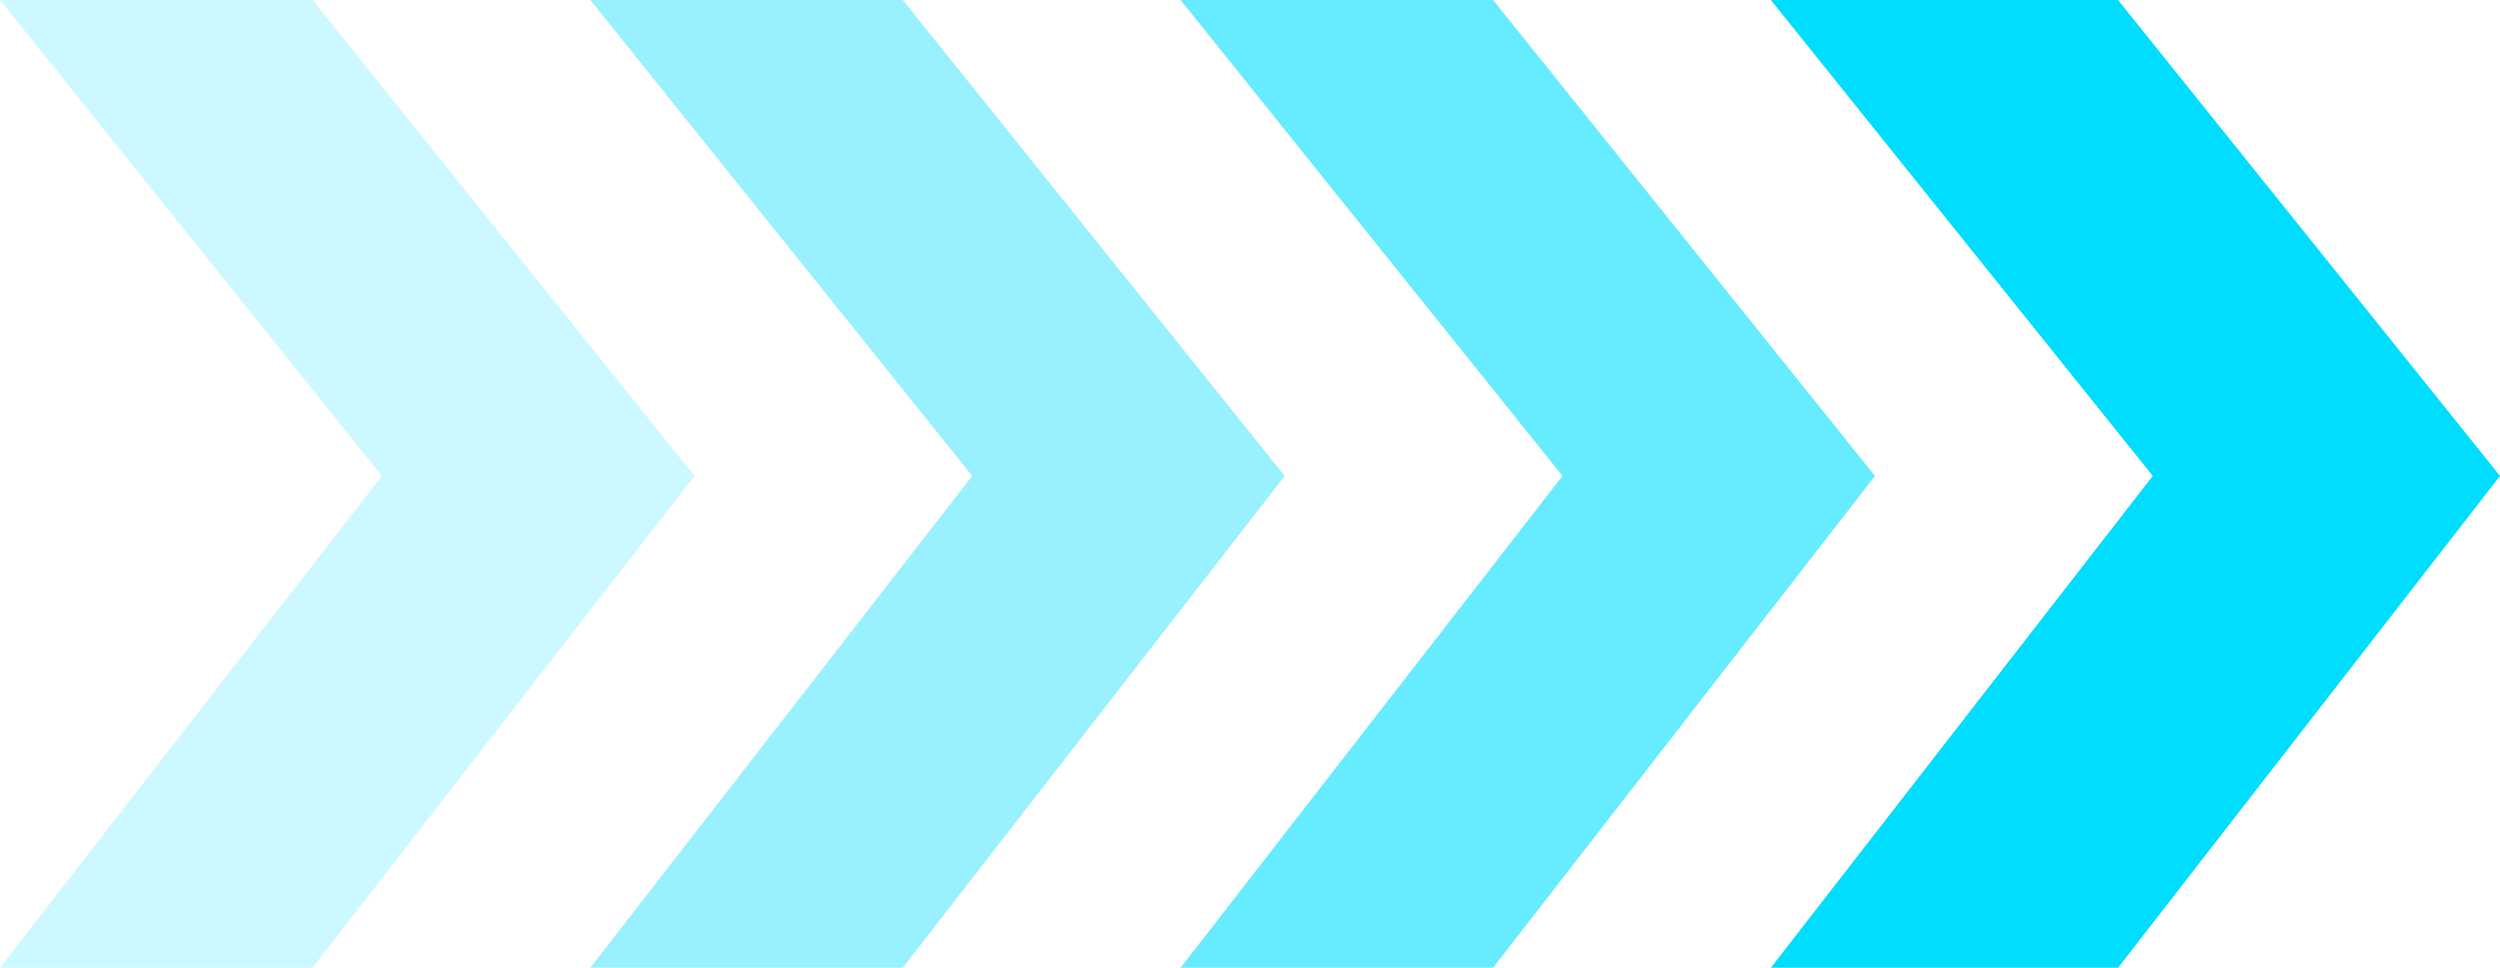 <svg width="62" height="24" viewBox="0 0 62 24" fill="none" xmlns="http://www.w3.org/2000/svg">
<path d="M52.528 0H43.917L53.389 11.803L43.917 24H52.528L62 11.803L52.528 0Z" fill="#00DDFF"/>
<path d="M37.028 0H29.278L38.75 11.803L29.278 24H37.028L46.5 11.803L37.028 0Z" fill="#00DDFF" fill-opacity="0.6"/>
<path d="M22.389 0H14.639L24.111 11.803L14.639 24H22.389L31.861 11.803L22.389 0Z" fill="#00DDFF" fill-opacity="0.4"/>
<path d="M7.75 0H0L9.472 11.803L0 24H7.75L17.222 11.803L7.75 0Z" fill="#00DDFF" fill-opacity="0.2"/>
</svg>
